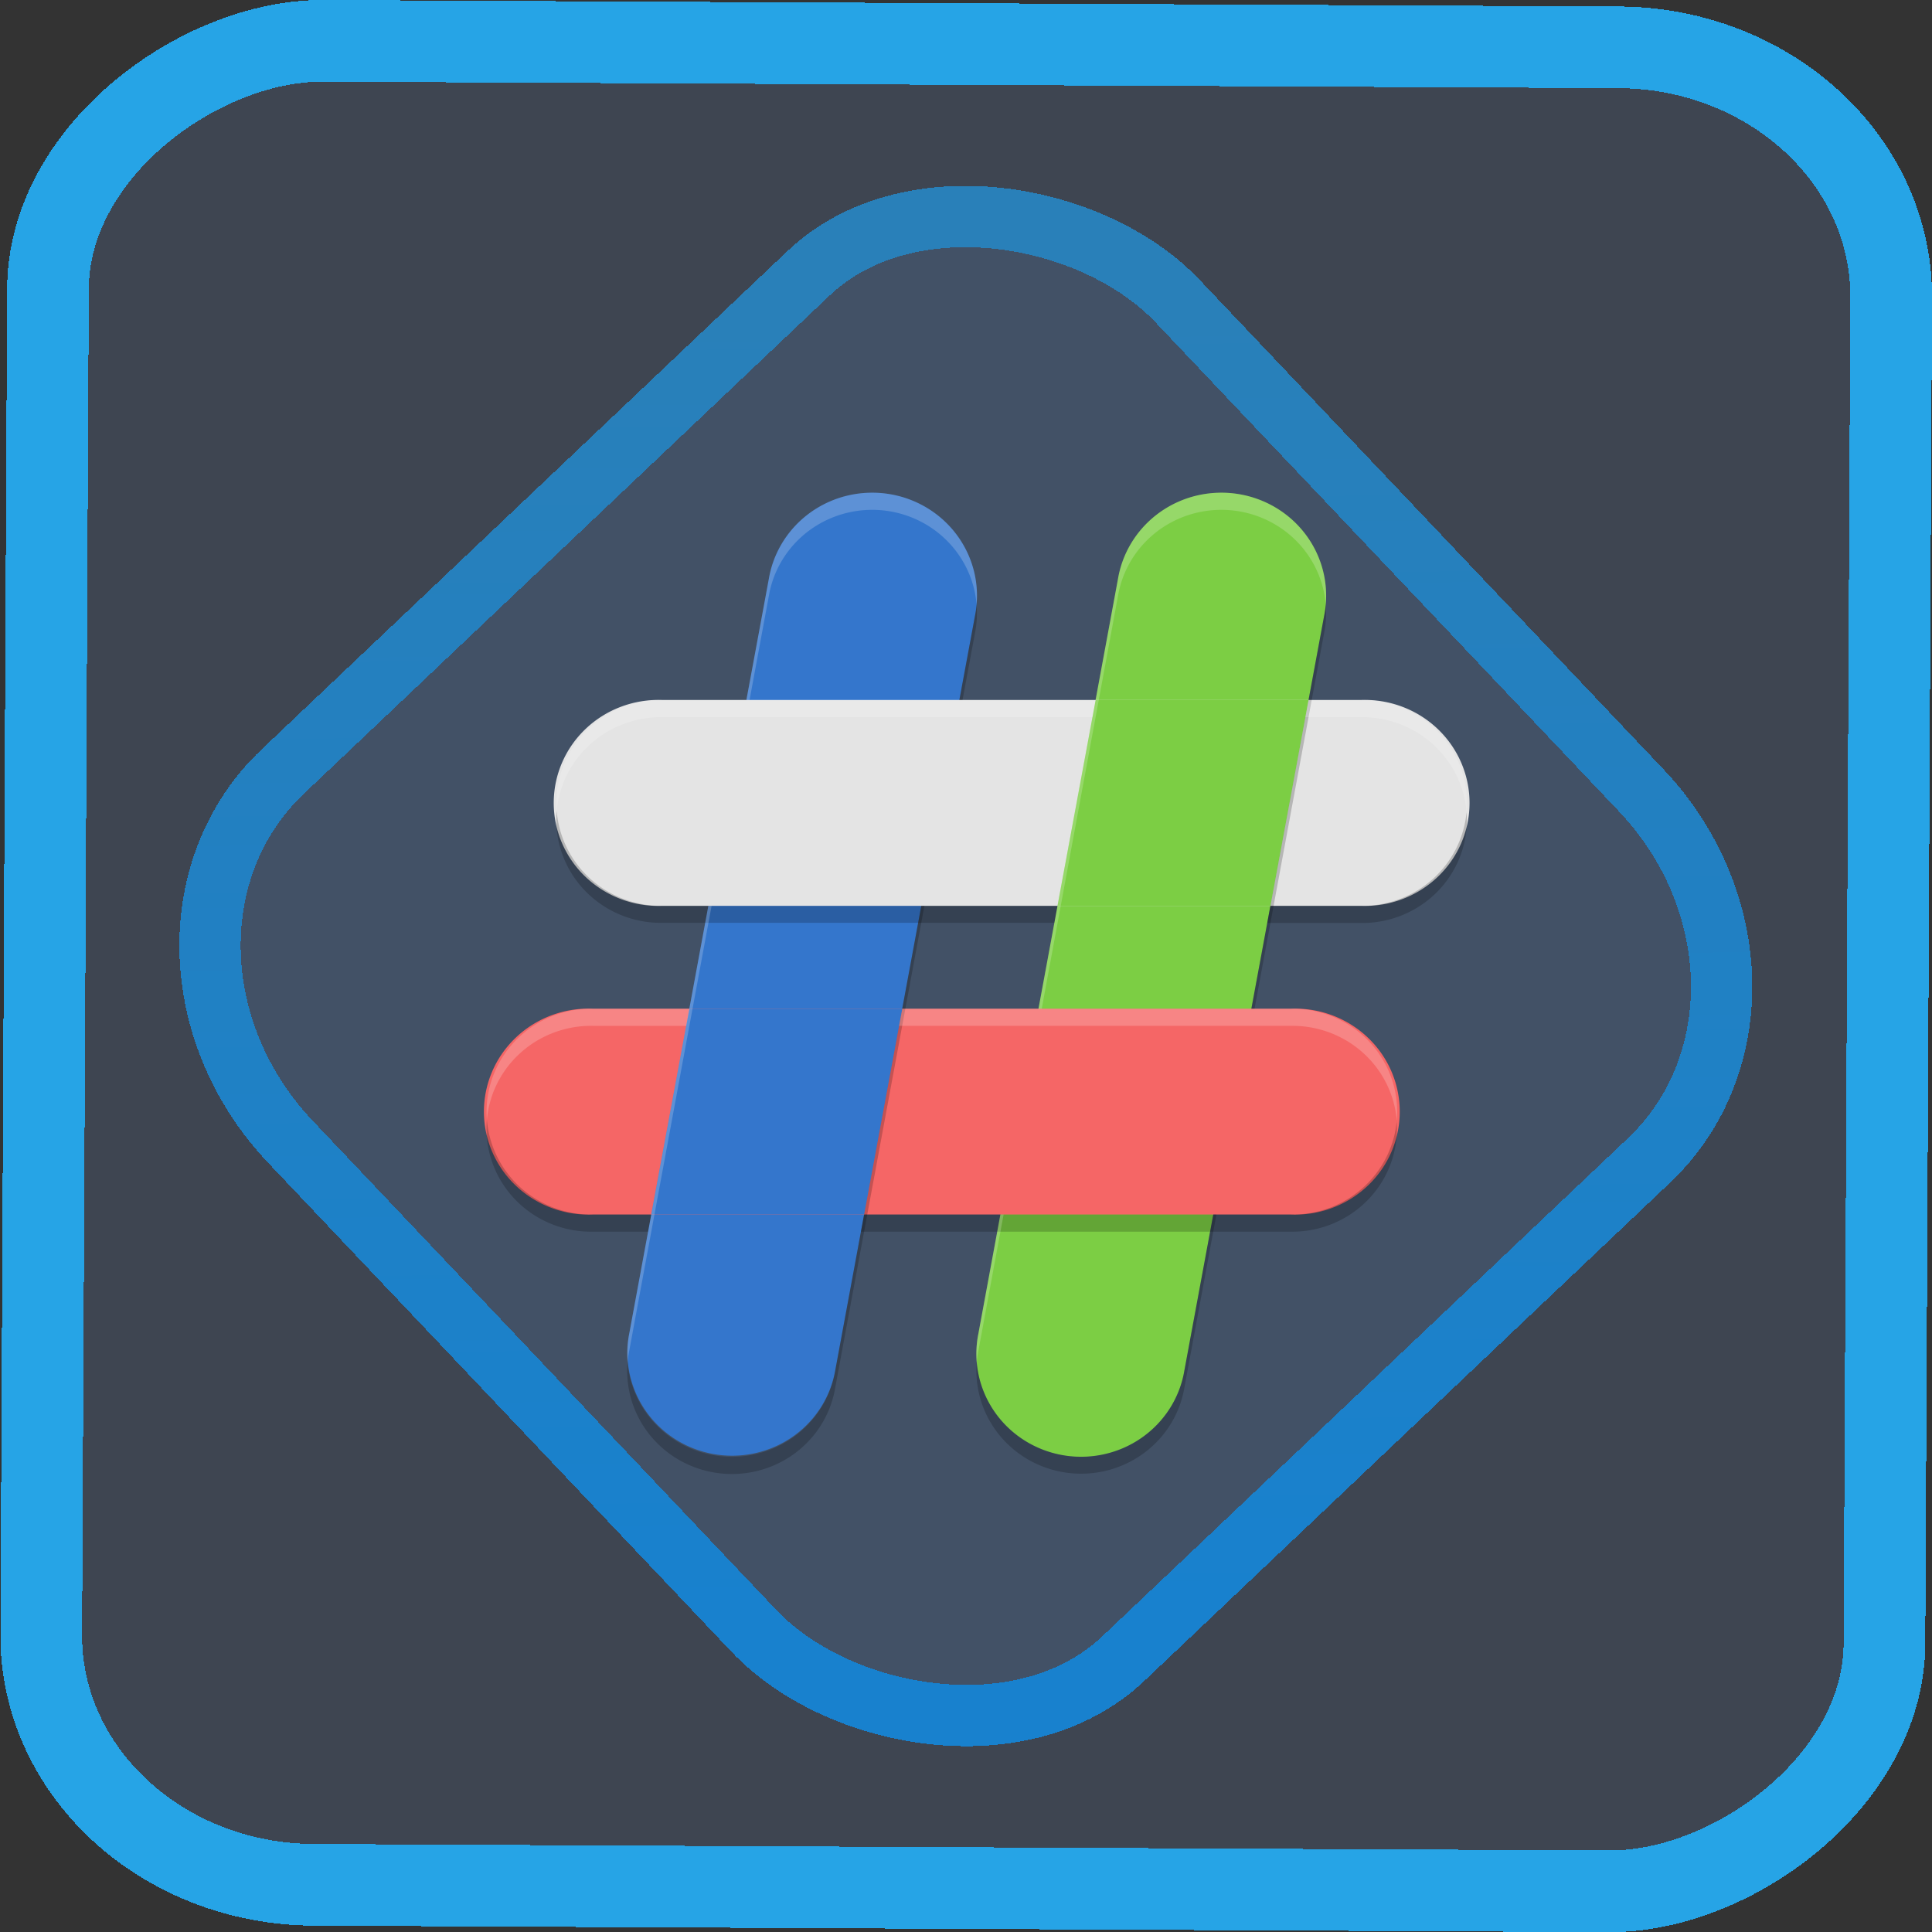 <?xml version="1.0" encoding="UTF-8" standalone="no"?>
<svg
   xmlns:dc="http://purl.org/dc/elements/1.1/"
   xmlns:cc="http://creativecommons.org/ns#"
   xmlns:rdf="http://www.w3.org/1999/02/22-rdf-syntax-ns#"
   xmlns:svg="http://www.w3.org/2000/svg"
   xmlns="http://www.w3.org/2000/svg"
   xmlns:xlink="http://www.w3.org/1999/xlink"
   xmlns:sodipodi="http://sodipodi.sourceforge.net/DTD/sodipodi-0.dtd"
   xmlns:inkscape="http://www.inkscape.org/namespaces/inkscape"
   width="47.286"
   height="47.286"
   version="1.1"
   viewBox="0 0 12.511 12.511"
   id="svg12"
   sodipodi:docname="gtkhash.svg"
   inkscape:version="1.0.1 (3bc2e813f5, 2020-09-07)">
  <rect x="0" y="0" width="12.511" height="12.511" fill="#333333" stroke="none"/>
  <style
     id="style889"></style>
  <defs
     id="defs16">
    <linearGradient
       id="c"
       y1="523.8"
       x1="403.57"
       y2="536.8"
       x2="416.57"
       gradientUnits="userSpaceOnUse"
       gradientTransform="matrix(0.345,0,0,0.345,-134.804,-174.633)">
      <stop
         stop-color="#292c2f"
         id="stop1568" />
      <stop
         offset="1"
         stop-opacity="0"
         id="stop1570" />
    </linearGradient>
    <linearGradient
       xlink:href="#b-2"
       id="linearGradient4189"
       x1="14.369"
       y1="22.522"
       x2="26.522"
       y2="22.522"
       gradientUnits="userSpaceOnUse" />
    <linearGradient
       x1="36"
       gradientUnits="userSpaceOnUse"
       x2="14"
       y2="12"
       y1="44"
       id="b-2">
      <stop
         style="stop-color:#bfc9c9;stop-opacity:1"
         stop-color="#536161"
         id="stop1579" />
      <stop
         style="stop-color:#fbfbfb;stop-opacity:1"
         stop-color="#f4f5f5"
         offset="1"
         id="stop1581" />
    </linearGradient>
    <linearGradient
       xlink:href="#b-2"
       id="linearGradient4428"
       gradientUnits="userSpaceOnUse"
       x1="31.586"
       y1="36.345"
       x2="1.203"
       y2="6.723" />
    <linearGradient
       xlink:href="#b-2"
       id="linearGradient4189-3"
       x1="14.369"
       y1="22.522"
       x2="26.522"
       y2="22.522"
       gradientUnits="userSpaceOnUse"
       gradientTransform="translate(20.842,61.554)" />
    <linearGradient
       xlink:href="#b-2"
       id="linearGradient4428-5"
       gradientUnits="userSpaceOnUse"
       x1="31.586"
       y1="36.345"
       x2="1.203"
       y2="6.723"
       gradientTransform="translate(20.842,61.554)" />
    <linearGradient
       xlink:href="#b-2"
       id="linearGradient4189-3-3"
       x1="14.369"
       y1="22.522"
       x2="26.522"
       y2="22.522"
       gradientUnits="userSpaceOnUse"
       gradientTransform="translate(4.377,4.421)" />
    <linearGradient
       xlink:href="#b-2"
       id="linearGradient4428-5-5"
       gradientUnits="userSpaceOnUse"
       x1="31.586"
       y1="36.345"
       x2="1.203"
       y2="6.723"
       gradientTransform="translate(4.377,4.421)" />
    <linearGradient
       inkscape:collect="always"
       xlink:href="#l"
       id="linearGradient15"
       x1="-9.685"
       y1="45.161"
       x2="11.988"
       y2="21.735"
       gradientUnits="userSpaceOnUse"
       gradientTransform="scale(0.265)" />
    <filter
       id="filter2917-3"
       x="-0.962"
       y="-0.667"
       width="2.924"
       height="2.335"
       color-interpolation-filters="sRGB">
      <feGaussianBlur
         stdDeviation="0.287"
         id="feGaussianBlur732-5" />
    </filter>
    <filter
       id="filter1"
       x="-0.962"
       y="-0.667"
       width="2.924"
       height="2.335"
       color-interpolation-filters="sRGB">
      <feGaussianBlur
         stdDeviation="0.287"
         id="feGaussianBlur1" />
    </filter>
    <filter
       id="filter2"
       x="-0.962"
       y="-0.667"
       width="2.924"
       height="2.335"
       color-interpolation-filters="sRGB">
      <feGaussianBlur
         stdDeviation="0.287"
         id="feGaussianBlur2" />
    </filter>
    <linearGradient
       id="l"
       x1="27.447"
       x2="25.966"
       y1="289.76"
       y2="289.76"
       gradientTransform="matrix(0.943,0,0,0.963,-16.618,11.67)"
       gradientUnits="userSpaceOnUse">
      <stop
         stop-color="#1881ce"
         offset="0"
         id="stop19" />
      <stop
         stop-color="#2980b9"
         offset="1"
         id="stop21" />
    </linearGradient>
    <linearGradient
       id="j"
       x1="10.692"
       x2="34.026"
       y1="14.134"
       y2="29.068"
       gradientTransform="matrix(0.249,0,0,0.255,0.773,285.56)"
       gradientUnits="userSpaceOnUse">
      <stop
         stop-color="#349cd2"
         offset="0"
         id="stop7" />
      <stop
         stop-color="#2694d9"
         offset=".74"
         id="stop9" />
      <stop
         stop-color="#0e6daa"
         offset="1"
         id="stop11-3" />
    </linearGradient>
    <linearGradient
       id="k"
       x1="21.274"
       x2="27.447"
       y1="291.3"
       y2="287.35"
       gradientTransform="matrix(0.943,0,0,0.963,-16.618,11.67)"
       gradientUnits="userSpaceOnUse">
      <stop
         stop-color="#1d99f3"
         offset="0"
         id="stop14"
         style="stop-color:#1d99f3;stop-opacity:0.75" />
      <stop
         stop-color="#3daee9"
         offset="1"
         id="stop16"
         style="stop-color:#26a4e6;stop-opacity:1" />
    </linearGradient>
    <linearGradient
       id="a"
       y1="61.2"
       x1="-162.29"
       y2="505.06"
       gradientUnits="userSpaceOnUse"
       x2="737.63"
       gradientTransform="matrix(0.065,0.02,-0.018,0.058,8.418,-1.328)">
      <stop
         stop-color="#fafafa"
         id="stop2-3" />
      <stop
         offset="1"
         stop-color="#939393"
         id="stop4" />
    </linearGradient>
    <linearGradient
       id="k-6"
       x1="12.951"
       x2="7.706"
       y1="8.329"
       y2="8.281"
       gradientTransform="matrix(0.941,0,0,2.117,-5.173,-11.641)"
       gradientUnits="userSpaceOnUse">
      <stop
         stop-color="#a1daff"
         offset="0"
         id="stop1" />
      <stop
         stop-color="#abebf9"
         stop-opacity="0"
         offset="1"
         id="stop2" />
    </linearGradient>
    <linearGradient
       id="linearGradient740"
       gradientUnits="userSpaceOnUse"
       x1="13.82"
       x2="11"
       y1="14.82"
       y2="12">
      <stop
         offset="0"
         stop-color="#197cf1"
         id="stop222-7"
         style="stop-color:#5599ff;stop-opacity:1" />
      <stop
         offset="1"
         stop-color="#20bcfa"
         stop-opacity="0"
         id="stop224-5" />
    </linearGradient>
    <linearGradient
       id="linearGradient744"
       gradientUnits="userSpaceOnUse"
       x1="7"
       x2="9"
       y1="16"
       y2="8">
      <stop
         offset="0"
         stop-color="#197cf1"
         id="stop217-3" />
      <stop
         offset="1"
         stop-color="#20bcfa"
         id="stop219-5" />
    </linearGradient>
    <linearGradient
       id="e"
       gradientUnits="userSpaceOnUse"
       x1="5.375"
       x2="14.75"
       y1="7"
       y2="16.375">
      <stop
         offset="0"
         id="stop233" />
      <stop
         offset="1"
         stop-opacity="0"
         id="stop235" />
    </linearGradient>
    <linearGradient
       inkscape:collect="always"
       xlink:href="#k"
       id="linearGradient897"
       x1="-12.026"
       y1="6.117"
       x2="-0.085"
       y2="6.117"
       gradientUnits="userSpaceOnUse" />
  </defs>
  <sodipodi:namedview
     id="namedview14"
     pagecolor="#000000"
     bordercolor="#666666"
     borderopacity="1.0"
     inkscape:showpageshadow="2"
     inkscape:pageopacity="0.0"
     inkscape:pagecheckerboard="0"
     inkscape:deskcolor="#d1d1d1"
     showgrid="false"
     inkscape:zoom="13.009781"
     inkscape:cx="-0.84193695"
     inkscape:cy="23.653783"
     inkscape:window-width="1920"
     inkscape:window-height="988"
     inkscape:window-x="0"
     inkscape:window-y="0"
     inkscape:window-maximized="1"
     inkscape:current-layer="svg12"
     inkscape:document-rotation="0">
    <inkscape:grid
       type="xygrid"
       id="grid244"
       originx="9.959"
       originy="-31.579"
       spacingy="1"
       spacingx="1"
       units="px"
       visible="false" />
  </sodipodi:namedview>
  <rect
     x="-12.195"
     y="0.32"
     width="11.941"
     height="11.936"
     rx="1.612"
     shape-rendering="crispEdges"
     id="rect5-6-7-3"
     ry="1.774"
     transform="matrix(0.005,-1,1,0.005,0,0)"
     style="fill:#80b3ff;fill-opacity:0.15;stroke:url(#linearGradient897);stroke-width:0.529;stroke-miterlimit:4;stroke-dasharray:none;stroke-opacity:1" />
  <rect
     x="-3.72"
     y="4.885"
     width="7.913"
     height="7.912"
     rx="1.612"
     shape-rendering="crispEdges"
     id="rect5-6-6-6-6"
     style="fill:#69a5ff;fill-opacity:0.122;stroke:url(#linearGradient15);stroke-width:0.397;stroke-miterlimit:4;stroke-dasharray:none;stroke-opacity:1"
     ry="1.774"
     transform="matrix(0.726,-0.688,0.688,0.726,0,0)" />
  <path
     style="fill:#3476cc;stroke-width:0.265"
     d="M 5.624,3.191 A 0.678,0.667 0 0 0 4.979,3.747 l -0.904,4.887 a 0.678,0.667 0 1 0 1.334,0.239 L 6.314,3.986 A 0.678,0.667 0 0 0 5.624,3.191 Z"
     id="path1-3" />
  <path
     style="fill:#7cce44;stroke-width:0.265"
     d="M 7.885,3.191 A 0.678,0.667 0 0 0 7.24,3.747 L 6.336,8.635 A 0.678,0.667 0 1 0 7.67,8.873 L 8.575,3.986 A 0.678,0.667 0 0 0 7.885,3.191 Z"
     id="path2-6" />
  <path
     style="fill:#e4e4e4;stroke-width:0.265"
     d="m 4.29,4.533 a 0.678,0.667 0 1 0 0,1.333 h 4.522 a 0.678,0.667 0 1 0 0,-1.333 z"
     id="path3-7" />
  <path
     style="fill:#f56666;stroke-width:0.265"
     d="m 3.838,6.532 a 0.678,0.667 0 1 0 0,1.333 h 4.522 a 0.678,0.667 0 1 0 0,-1.333 z"
     id="path4-5" />
  <path
     style="fill:#7cce44;stroke-width:0.265"
     d="M 7.095,4.533 6.848,5.866 h 1.379 l 0.247,-1.333 z"
     id="path5-3" />
  <path
     style="fill:#3476cc;stroke-width:0.265"
     d="M 4.464,6.532 4.217,7.865 H 5.596 L 5.843,6.532 Z"
     id="path6-5" />
  <path
     style="opacity:0.2;stroke-width:0.265"
     d="m 6.324,3.914 a 0.678,0.667 0 0 1 -0.01,0.072 L 6.212,4.533 h 0.021 l 0.081,-0.436 a 0.678,0.667 0 0 0 0.01,-0.183 z M 5.966,5.866 5.409,8.873 a 0.678,0.667 0 0 1 -1.345,-0.051 0.678,0.667 0 0 0 1.345,0.162 l 0.577,-3.118 z"
     id="path7-6" />
  <path
     style="opacity:0.2;stroke-width:0.265"
     d="m 8.585,3.914 a 0.678,0.667 0 0 1 -0.01,0.072 L 8.103,6.532 h 0.021 L 8.575,4.097 a 0.678,0.667 0 0 0 0.01,-0.183 z M 7.857,7.865 7.67,8.873 A 0.678,0.667 0 0 1 6.325,8.824 0.678,0.667 0 0 0 7.67,8.984 L 7.877,7.865 Z"
     id="path8-2" />
  <path
     style="opacity:0.2;stroke-width:0.265"
     d="m 3.605,5.251 a 0.678,0.667 0 0 0 0.685,0.725 H 6.828 L 6.848,5.866 H 4.29 A 0.678,0.667 0 0 1 3.605,5.251 Z m 5.892,0.007 A 0.678,0.667 0 0 1 8.812,5.866 H 8.227 L 8.206,5.977 H 8.812 A 0.678,0.667 0 0 0 9.497,5.259 Z"
     id="path9-9" />
  <path
     style="opacity:0.2;stroke-width:0.265"
     d="m 3.153,7.251 a 0.678,0.667 0 0 0 0.685,0.725 h 0.359 L 4.217,7.865 H 3.838 A 0.678,0.667 0 0 1 3.153,7.251 Z m 5.892,0.007 A 0.678,0.667 0 0 1 8.36,7.865 H 5.596 l -0.021,0.111 h 2.784 a 0.678,0.667 0 0 0 0.685,-0.718 z"
     id="path10-1" />
  <path
     style="opacity:0.2;fill:#ffffff;stroke-width:0.265"
     d="M 5.624,3.191 A 0.678,0.667 0 0 0 4.979,3.747 l -0.146,0.786 h 0.021 L 4.979,3.858 A 0.678,0.667 0 0 1 5.624,3.302 0.678,0.667 0 0 1 6.324,3.914 0.678,0.667 0 0 0 5.624,3.191 Z m -1.037,2.675 -0.512,2.769 a 0.678,0.667 0 0 0 -0.011,0.188 0.678,0.667 0 0 1 0.011,-0.077 l 0.533,-2.88 z"
     id="path11-2" />
  <path
     style="opacity:0.2;fill:#ffffff;stroke-width:0.265"
     d="M 7.885,3.191 A 0.678,0.667 0 0 0 7.24,3.747 L 6.725,6.532 h 0.021 L 7.24,3.858 A 0.678,0.667 0 0 1 7.885,3.302 0.678,0.667 0 0 1 8.585,3.914 0.678,0.667 0 0 0 7.885,3.191 Z M 6.478,7.865 6.336,8.634 A 0.678,0.667 0 0 0 6.325,8.824 0.678,0.667 0 0 1 6.336,8.746 L 6.499,7.865 Z"
     id="path12-7" />
  <path
     style="opacity:0.2;fill:#ffffff;stroke-width:0.265"
     d="m 4.29,4.533 a 0.678,0.667 0 0 0 -0.685,0.718 0.678,0.667 0 0 1 0.685,-0.607 h 2.784 l 0.02,-0.111 z m 4.183,0 -0.02,0.111 H 8.812 A 0.678,0.667 0 0 1 9.497,5.259 0.678,0.667 0 0 0 8.812,4.533 Z"
     id="path13-0" />
  <path
     style="opacity:0.2;fill:#ffffff;stroke-width:0.265"
     d="M 3.838,6.532 A 0.678,0.667 0 0 0 3.153,7.251 0.678,0.667 0 0 1 3.838,6.643 h 0.606 l 0.021,-0.111 z m 2.005,0 -0.021,0.111 h 2.538 A 0.678,0.667 0 0 1 9.045,7.258 0.678,0.667 0 0 0 8.36,6.532 Z"
     id="path14-9" />
</svg>
